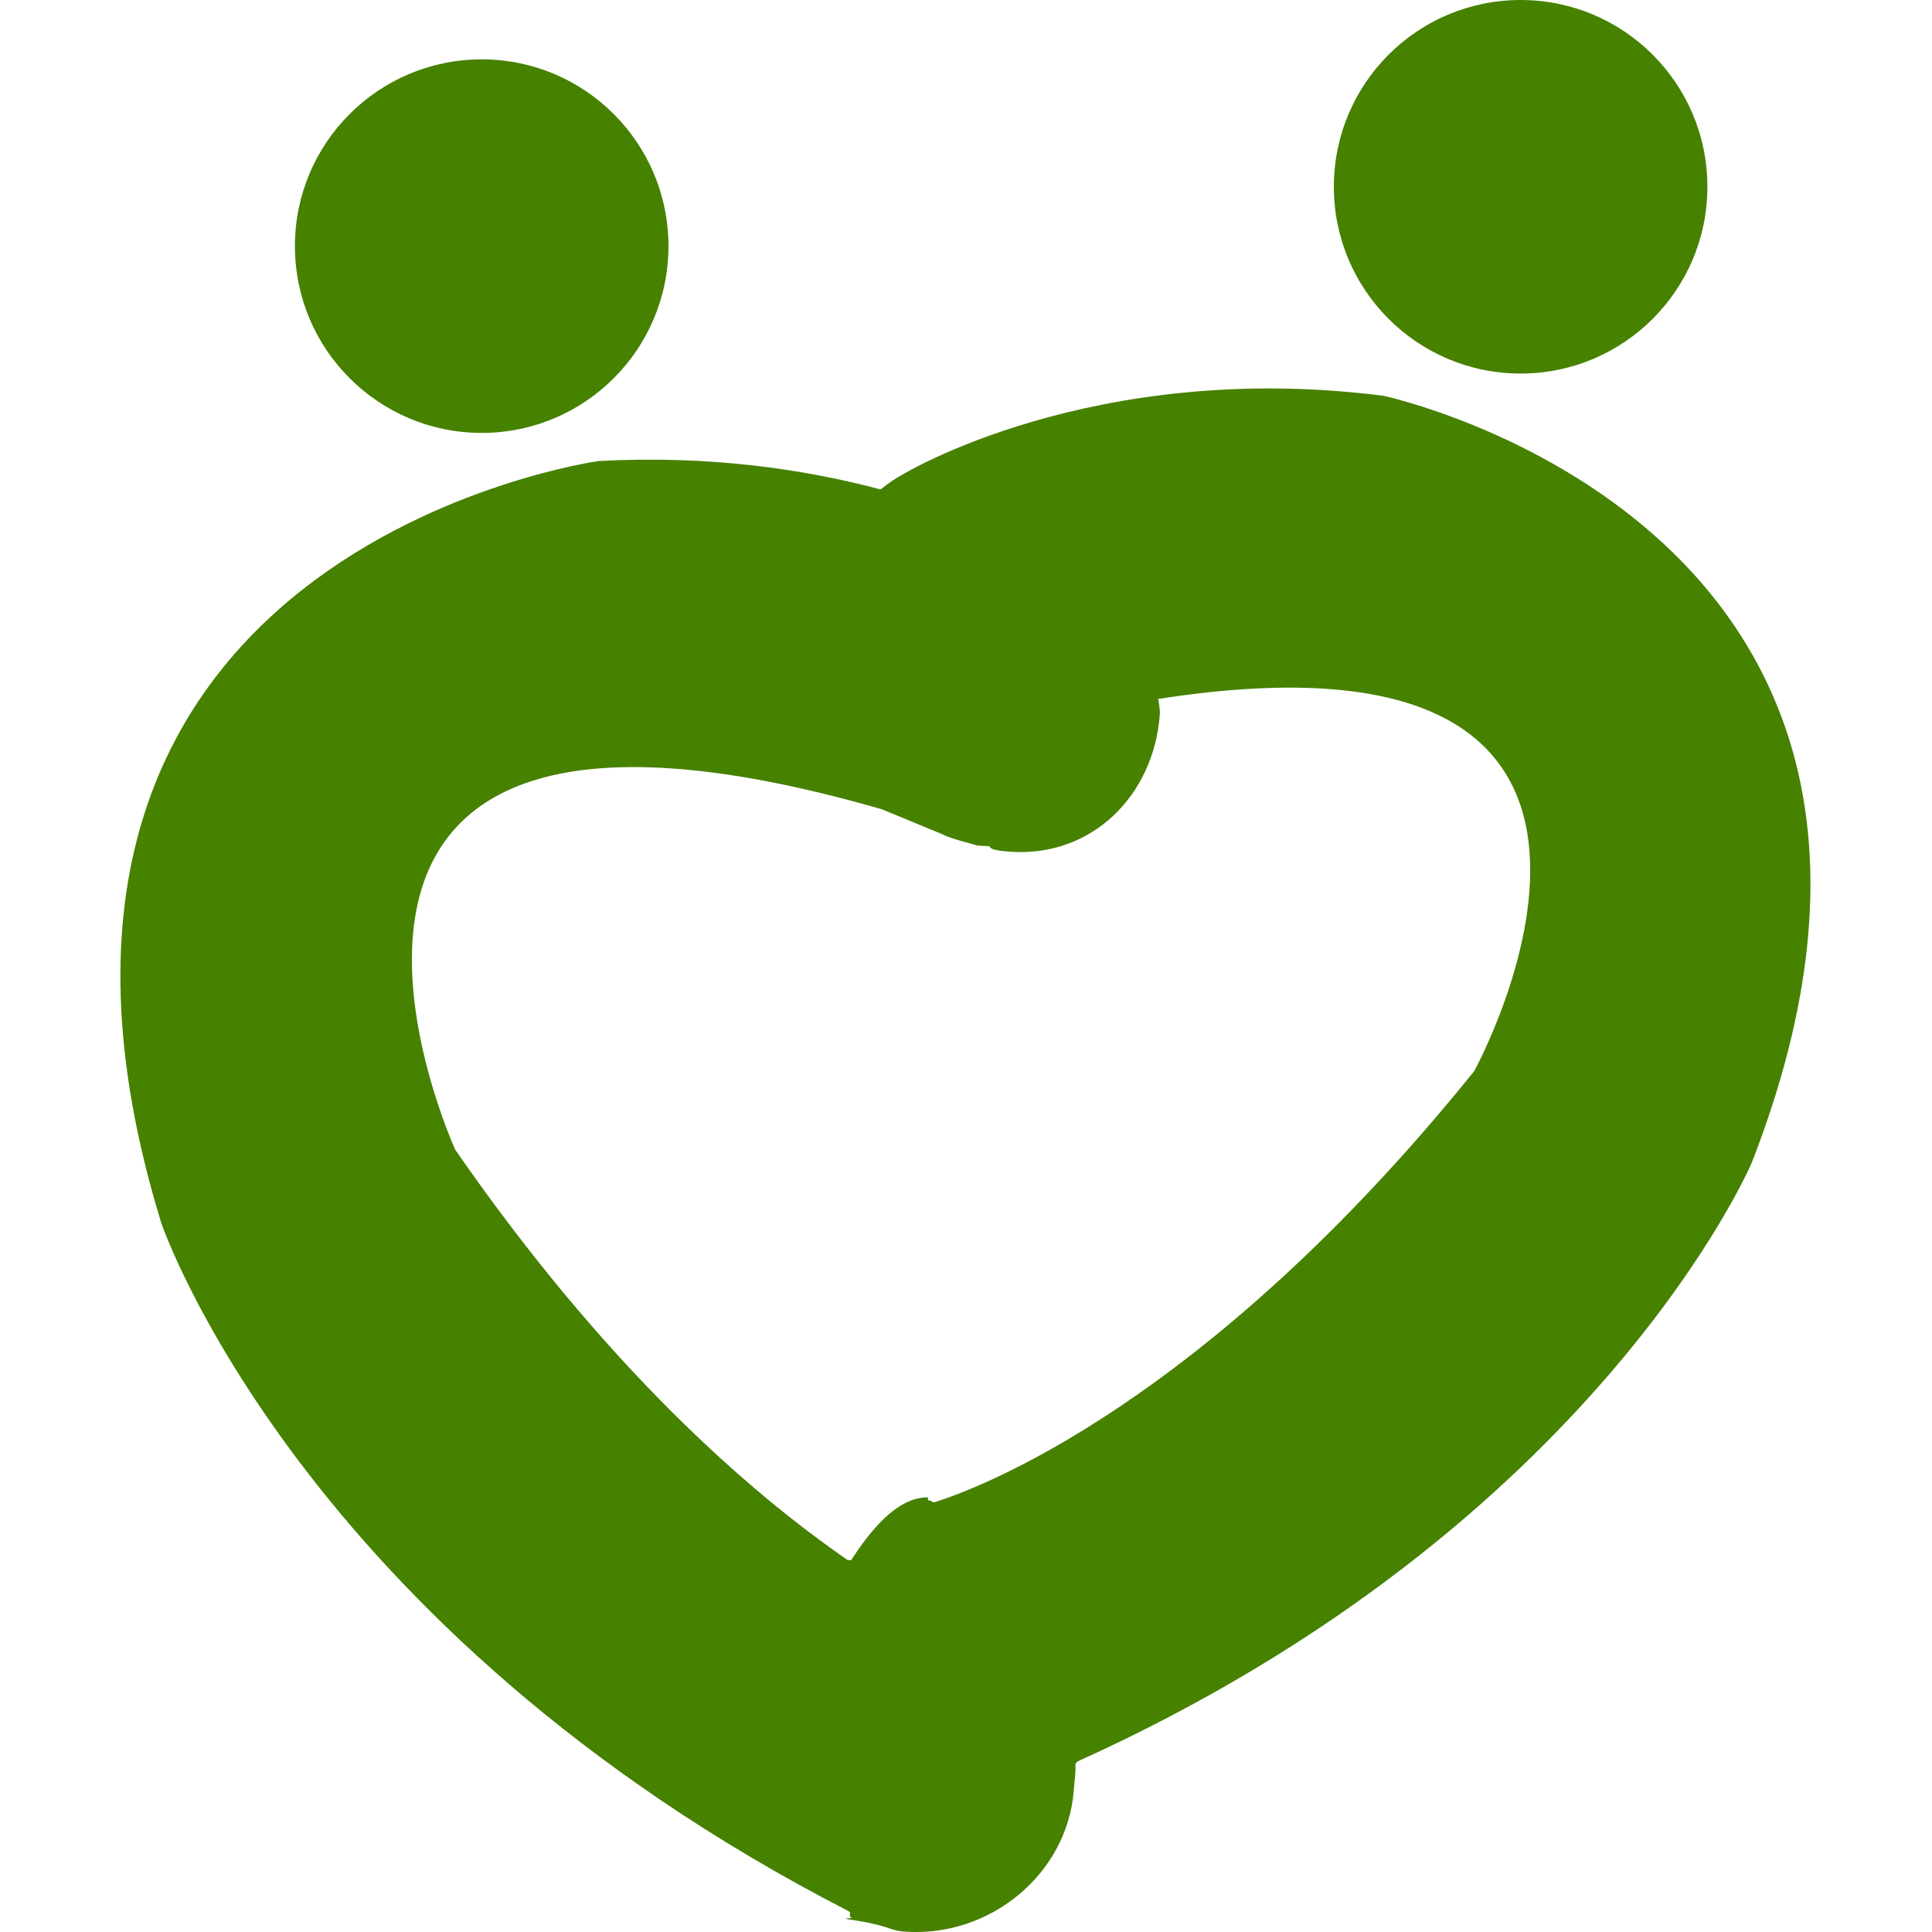 <?xml version="1.0" encoding="utf-8"?>
<!-- Generator: Adobe Illustrator 16.0.0, SVG Export Plug-In . SVG Version: 6.00 Build 0)  -->
<!DOCTYPE svg PUBLIC "-//W3C//DTD SVG 1.1//EN" "http://www.w3.org/Graphics/SVG/1.1/DTD/svg11.dtd">
<svg version="1.1" id="Layer_1" xmlns="http://www.w3.org/2000/svg" xmlns:xlink="http://www.w3.org/1999/xlink" x="0px" y="0px"
	 width="23px" height="23px" viewBox="0 0 35.02 40" enable-background="new 0 0 35.02 40" xml:space="preserve">
<circle fill="#468100" cx="28.993" cy="3.867" r="3.867"/>
<circle fill="#468100" cx="7.483" cy="5.096" r="3.867"/>
<g>
	<polygon fill="#468100" points="16.717,31 16.717,31 16.718,31 	"/>
	<path fill="#468100" d="M26.15,8.194c-6.043-0.768-9.969,1.64-9.969,1.64c-0.156,0.084-0.299,0.187-0.437,0.297l-0.01,0.004
		c0.001-0.001,0.002-0.002,0.003-0.003c-1.576-0.419-3.541-0.71-5.83-0.587c0,0-13.343,1.839-9.055,15.785
		c0,0,2.857,8.393,14.222,14.236c0.086,0.051-0.02,0.097,0.071,0.14c0.017,0.006-0.127,0.013-0.141,0.021
		c0.994,0.143,0.868,0.236,1.242,0.265c1.749,0.128,3.368-1.188,3.496-2.936c0.013-0.183,0.045-0.363,0.033-0.539l0.05-0.051
		C30.581,31.604,33.78,24.068,33.78,24.068C38.902,10.907,26.15,8.194,26.15,8.194z M28.033,22.175
		c-5.585,6.925-10.297,8.652-11.174,8.927c-0.042,0.012-0.082-0.05-0.123-0.035C16.725,31.068,16.717,31,16.717,31
		c-0.658,0.001-1.213,0.732-1.587,1.303l-0.074-0.006c-2.053-1.42-5-3.989-8.119-8.49c0,0-5.062-11.055,8.831-7.052l1.228,0.507
		c0.181,0.099,0.552,0.184,0.753,0.245L18,17.52v-0.001c0,0.07,0.189,0.098,0.417,0.114c1.688,0.124,2.983-1.154,3.106-2.844
		c0.009-0.106-0.025-0.21-0.028-0.314c-0.014,0.002-0.029,0.005-0.043,0.007l0.011-0.007C33.273,12.623,28.033,22.175,28.033,22.175
		z"/>
	<polygon fill="#468100" points="15,39.729 15.005,39.728 15,39.727 	"/>
</g>
</svg>
